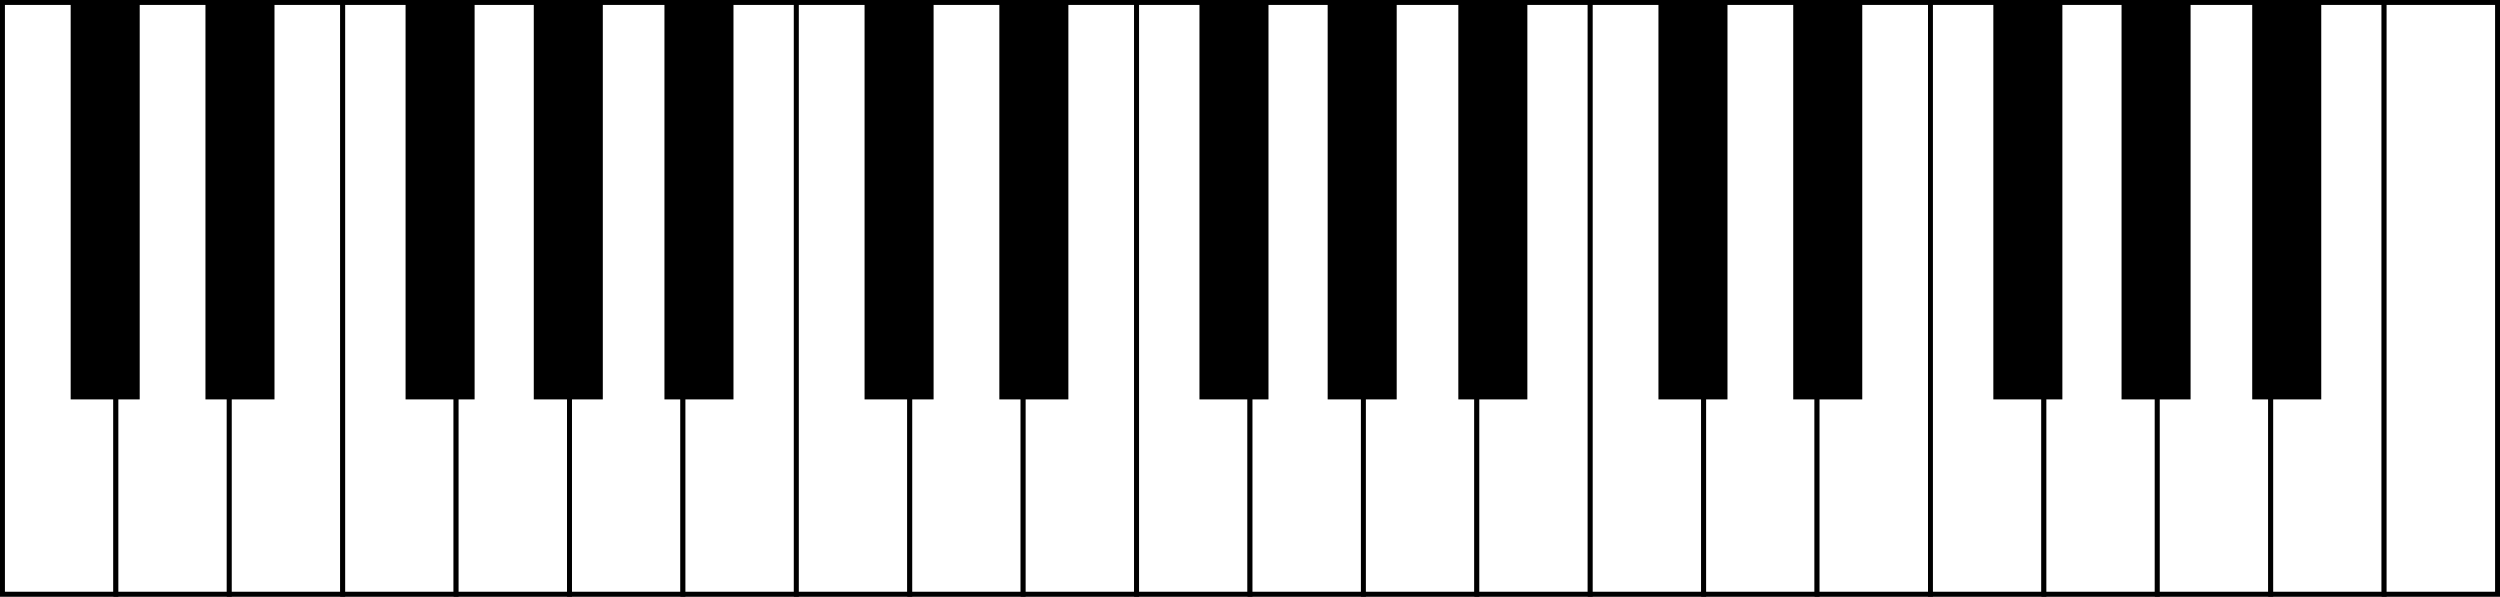 <?xml version="1.0" encoding="UTF-8" standalone="no"?>
<svg
   xml:space="preserve"
   width="507"
   height="121"
   version="1.1"
   id="svg150"
   sodipodi:docname="PianoKeyboard.svg"
   inkscape:version="1.1.2 (b8e25be833, 2022-02-05)"
   inkscape:export-filename="C:\Users\amaice\Desktop\prog\Jazz Chordle\media\PianoKeyboard.png"
   inkscape:export-xdpi="96"
   inkscape:export-ydpi="96"
   xmlns:inkscape="http://www.inkscape.org/namespaces/inkscape"
   xmlns:sodipodi="http://sodipodi.sourceforge.net/DTD/sodipodi-0.dtd"
   xmlns="http://www.w3.org/2000/svg"
   xmlns:svg="http://www.w3.org/2000/svg"><rect width="100%" height="100%" fill="#808080" stroke="none"/><defs
   id="defs154" /><sodipodi:namedview
   id="namedview152"
   pagecolor="#505050"
   bordercolor="#ffffff"
   borderopacity="1"
   inkscape:pageshadow="0"
   inkscape:pageopacity="0"
   inkscape:pagecheckerboard="1"
   showgrid="false"
   inkscape:zoom="2.3570226"
   inkscape:cx="318.41018"
   inkscape:cy="86.125606"
   inkscape:window-width="1920"
   inkscape:window-height="1001"
   inkscape:window-x="-9"
   inkscape:window-y="-9"
   inkscape:window-maximized="1"
   inkscape:current-layer="svg150"
   fit-margin-top="0"
   fit-margin-left="0"
   fit-margin-right="0"
   fit-margin-bottom="0" />

	<!-- 
		 Copyright (c)  2005 Lauri Kaila.
		 Permission is granted to copy, distribute and/or modify this document
		 under the terms of the GNU Free Documentation License, Version 1.2
		 or any later version published by the Free Software Foundation;
		 with no Invariant Sections, no Front-Cover Texts, and no Back-Cover Texts.
		 A copy of the license is included in the section entitled "GNU
		 Free Documentation License".
		 
		 
		 
		 Intented to create a keyboard where key widths are
		 accurately in position. 
		 
		 See http://www.mathpages.com/home/kmath043.htm
		 for the math.
		 
		 This keyboard has following properties (x=octave width).
		 1. All white keys have equal width in front (W=x/7).
		 2. All black keys have equal width (B=x/12).
		 3. The narrow part of white keys C, D and E is W - B*2/3
		 4. The narrow part of white keys F, G, A, and B is W - B*3/4
		 
	-->

	<!-- White keys Octave 1 -->
	<rect
	   style="fill:#ffffff;stroke:#000000"
	   x="0.5"
	   y="0.5"
	   width="23"
	   height="120"
	   id="C" />
	<rect
	   style="fill:#ffffff;stroke:#000000"
	   x="23.5"
	   y="0.5"
	   width="23"
	   height="120"
	   id="D" />
	<rect
	   style="fill:#ffffff;stroke:#000000"
	   x="46.5"
	   y="0.5"
	   width="23"
	   height="120"
	   id="E" />
	<rect
	   style="fill:#ffffff;stroke:#000000"
	   x="69.5"
	   y="0.5"
	   width="23"
	   height="120"
	   id="F" />
	<rect
	   style="fill:#ffffff;stroke:#000000"
	   x="92.5"
	   y="0.5"
	   width="23"
	   height="120"
	   id="G" />
	<rect
	   style="fill:#ffffff;stroke:#000000"
	   x="115.5"
	   y="0.5"
	   width="23"
	   height="120"
	   id="A" />
	<rect
	   style="fill:#ffffff;stroke:#000000"
	   x="138.5"
	   y="0.5"
	   width="23"
	   height="120"
	   id="B" />

	<!-- Black keys Octave 1 -->
	<rect
	   style="fill:#000000;stroke:#000000"
	   x="14.833"
	   y="0.5"
	   width="13"
	   height="80"
	   id="Db" />
	<rect
	   style="fill:#000000;stroke:#000000"
	   x="42.167"
	   y="0.5"
	   width="13"
	   height="80"
	   id="Eb" />
	<rect
	   style="fill:#000000;stroke:#000000"
	   x="82.75"
	   y="0.5"
	   width="13"
	   height="80"
	   id="Gb" />
	<rect
	   style="fill:#000000;stroke:#000000"
	   x="108.75"
	   y="0.5"
	   width="13"
	   height="80"
	   id="Ab" />
	<rect
	   style="fill:#000000;stroke:#000000"
	   x="135.25"
	   y="0.5"
	   width="13"
	   height="80"
	   id="Bb" />
	   
	<!-- White Keys Octave 2 -->   
	<rect
	   style="fill:#ffffff;stroke:#000000"
	   x="161.5"
	   y="0.5"
	   width="23"
	   height="120"
	   id="C-2" /><rect
	   style="fill:#ffffff;stroke:#000000"
	   x="184.5"
	   y="0.5"
	   width="23"
	   height="120"
	   id="D-2" /><rect
	   style="fill:#ffffff;stroke:#000000"
	   x="207.5"
	   y="0.5"
	   width="23"
	   height="120"
	   id="E-2" /><rect
	   style="fill:#ffffff;stroke:#000000"
	   x="230.5"
	   y="0.5"
	   width="23"
	   height="120"
	   id="F-2" /><rect
	   style="fill:#ffffff;stroke:#000000"
	   x="253.5"
	   y="0.5"
	   width="23"
	   height="120"
	   id="G-2" /><rect
	   style="fill:#ffffff;stroke:#000000"
	   x="276.5"
	   y="0.5"
	   width="23"
	   height="120"
	   id="A-2" /><rect
	   style="fill:#ffffff;stroke:#000000"
	   x="299.5"
	   y="0.5"
	   width="23"
	   height="120"
	   id="B-2" />


	<!-- Black Keys Octave 2 -->   
	<rect
	   style="fill:#000000;stroke:#000000"
	   x="175.833"
	   y="0.5"
	   width="13"
	   height="80"
	   id="Db-2" /><rect
	   style="fill:#000000;stroke:#000000"
	   x="203.167"
	   y="0.5"
	   width="13"
	   height="80"
	   id="Eb-2" /><rect
	   style="fill:#000000;stroke:#000000"
	   x="243.75"
	   y="0.5"
	   width="13"
	   height="80"
	   id="Gb-2" /><rect
	   style="fill:#000000;stroke:#000000"
	   x="269.75"
	   y="0.5"
	   width="13"
	   height="80"
	   id="Ab-2" /><rect
	   style="fill:#000000;stroke:#000000"
	   x="296.25"
	   y="0.5"
	   width="13"
	   height="80"
	   id="Bb-2" />

	<!-- White Keys Octave 3 -->
	<rect
	   style="fill:#ffffff;stroke:#000000"
	   x="322.5"
	   y="0.5"
	   width="23"
	   height="120"
	   id="C-3" /><rect
	   style="fill:#ffffff;stroke:#000000"
	   x="345.5"
	   y="0.5"
	   width="23"
	   height="120"
	   id="D-3" /><rect
	   style="fill:#ffffff;stroke:#000000"
	   x="368.5"
	   y="0.5"
	   width="23"
	   height="120"
	   id="E-3" /><rect
	   style="fill:#ffffff;stroke:#000000"
	   x="391.5"
	   y="0.5"
	   width="23"
	   height="120"
	   id="F-3" /><rect
	   style="fill:#ffffff;stroke:#000000"
	   x="414.5"
	   y="0.5"
	   width="23"
	   height="120"
	   id="G-3" /><rect
	   style="fill:#ffffff;stroke:#000000"
	   x="437.5"
	   y="0.5"
	   width="23"
	   height="120"
	   id="A-3" /><rect
	   style="fill:#ffffff;stroke:#000000"
	   x="460.5"
	   y="0.5"
	   width="23"
	   height="120"
	   id="B-3" />

	<!-- Black Keys Octave 3 -->   
	<rect
	   style="fill:#000000;stroke:#000000"
	   x="336.833"
	   y="0.5"
	   width="13"
	   height="80"
	   id="Db-3" /><rect
	   style="fill:#000000;stroke:#000000"
	   x="364.167"
	   y="0.5"
	   width="13"
	   height="80"
	   id="Eb-3" /><rect
	   style="fill:#000000;stroke:#000000"
	   x="404.75"
	   y="0.5"
	   width="13"
	   height="80"
	   id="Gb-3" /><rect
	   style="fill:#000000;stroke:#000000"
	   x="430.75"
	   y="0.5"
	   width="13"
	   height="80"
	   id="Ab-3" /><rect
	   style="fill:#000000;stroke:#000000"
	   x="457.25"
	   y="0.5"
	   width="13"
	   height="80"
	   id="Bb-3" />

	<!-- White Key Octave 4 -->   
	<rect
	   style="fill:#ffffff;stroke:#000000"
	   x="483.5"
	   y="0.5"
	   width="23"
	   height="120"
	   id="C-4" />
</svg>
